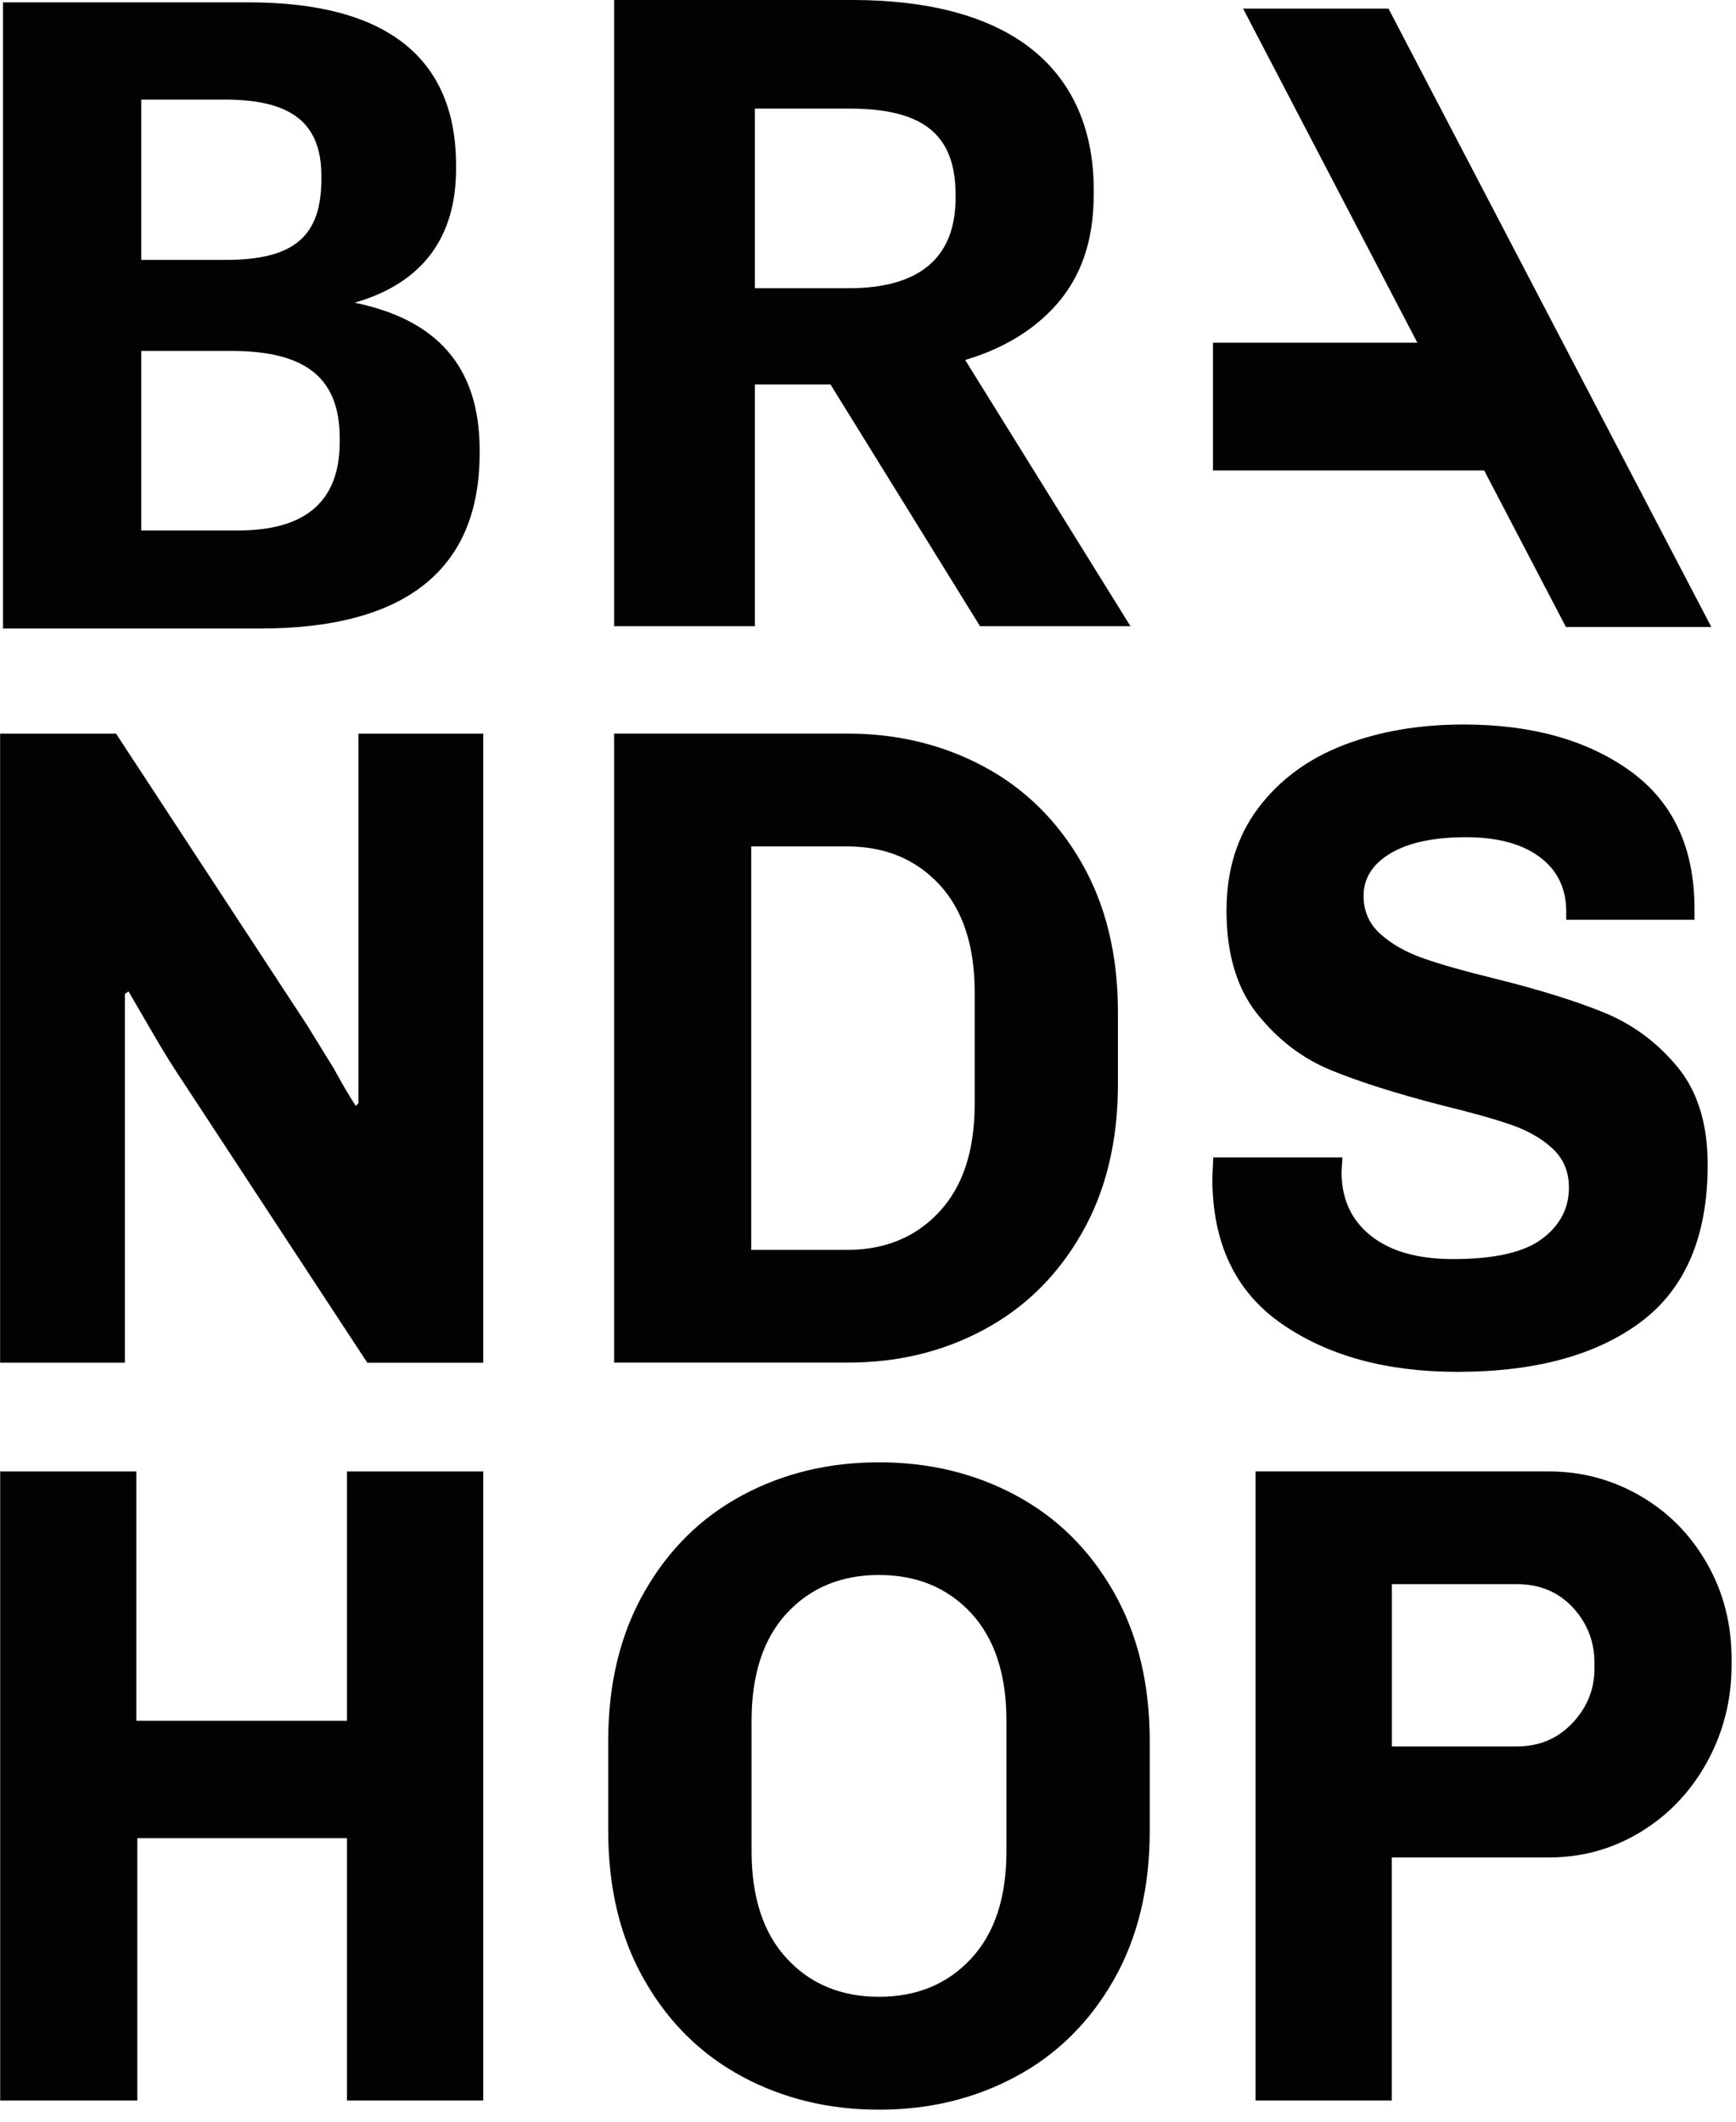 
<svg width="45px" height="55px" viewBox="0 0 45 55" version="1.1" xmlns="http://www.w3.org/2000/svg" xmlns:xlink="http://www.w3.org/1999/xlink">
  <g fill="#020203" fill-rule="nonzero">
		<path d="M3.237,25.769 L3.33,25.698 C3.422,25.857 3.612,26.186 3.904,26.685 C4.194,27.184 4.423,27.56 4.593,27.814 L9.521,35.326 L12.526,35.326 L12.526,19.018 L9.292,19.018 L9.292,28.598 L9.223,28.669 C9.085,28.463 8.893,28.139 8.65,27.695 L7.962,26.578 L3.008,19.018 L0.003,19.018 L0.003,35.324 L3.237,35.324 L3.237,25.769 Z"></path>
		<path d="M25.505,34.469 C26.569,33.898 27.413,33.067 28.038,31.974 C28.666,30.88 28.979,29.588 28.979,28.098 L28.979,26.244 C28.979,24.754 28.666,23.463 28.038,22.368 C27.411,21.275 26.567,20.442 25.505,19.873 C24.442,19.302 23.261,19.016 21.962,19.016 L15.919,19.016 L15.919,35.322 L21.962,35.322 C23.262,35.326 24.443,35.04 25.505,34.469 Z M19.473,21.942 L21.962,21.942 C22.941,21.942 23.736,22.271 24.348,22.928 C24.959,23.585 25.265,24.517 25.265,25.722 L25.265,28.62 C25.265,29.826 24.961,30.757 24.348,31.414 C23.736,32.072 22.941,32.4 21.962,32.4 L19.473,32.4 L19.473,21.942 Z"></path>
		<path d="M33.222,34.315 C34.422,35.147 35.939,35.562 37.776,35.562 C39.794,35.562 41.38,35.131 42.534,34.268 C43.689,33.404 44.266,32.046 44.266,30.192 C44.266,29.13 44.002,28.281 43.475,27.648 C42.948,27.014 42.313,26.547 41.573,26.246 C40.831,25.944 39.887,25.651 38.74,25.366 C37.961,25.176 37.344,25 36.894,24.842 C36.442,24.683 36.072,24.473 35.782,24.211 C35.492,23.949 35.346,23.621 35.346,23.225 C35.346,22.765 35.58,22.398 36.045,22.12 C36.511,21.843 37.165,21.703 38.006,21.703 C38.817,21.703 39.451,21.874 39.91,22.215 C40.368,22.555 40.599,23.027 40.599,23.629 L40.599,23.843 L43.924,23.843 L43.924,23.559 C43.924,21.975 43.366,20.783 42.25,19.981 C41.134,19.181 39.695,18.781 37.939,18.781 C36.792,18.781 35.755,18.958 34.831,19.314 C33.906,19.67 33.169,20.215 32.618,20.944 C32.068,21.673 31.793,22.56 31.793,23.606 C31.793,24.73 32.062,25.626 32.596,26.291 C33.131,26.958 33.766,27.441 34.501,27.742 C35.235,28.043 36.182,28.344 37.344,28.645 C38.124,28.835 38.732,29.005 39.168,29.157 C39.604,29.307 39.962,29.513 40.246,29.775 C40.528,30.037 40.669,30.374 40.669,30.785 C40.669,31.324 40.437,31.768 39.97,32.116 C39.504,32.465 38.735,32.639 37.666,32.639 C36.748,32.639 36.038,32.436 35.533,32.033 C35.028,31.629 34.775,31.078 34.775,30.382 L34.799,30.002 L31.45,30.002 L31.426,30.524 C31.422,32.22 32.022,33.483 33.222,34.315 Z"></path>
		<path d="M19.241,53.832 C20.304,54.403 21.485,54.689 22.785,54.689 C24.084,54.689 25.265,54.405 26.329,53.832 C27.392,53.263 28.238,52.43 28.863,51.337 C29.489,50.243 29.803,48.953 29.803,47.463 L29.803,45.133 C29.803,43.645 29.489,42.351 28.863,41.258 C28.238,40.164 27.392,39.331 26.329,38.762 C25.265,38.191 24.084,37.907 22.785,37.907 C21.485,37.907 20.304,38.191 19.241,38.762 C18.179,39.331 17.333,40.164 16.708,41.258 C16.08,42.351 15.766,43.643 15.766,45.133 L15.766,47.463 C15.766,48.953 16.08,50.243 16.708,51.337 C17.333,52.43 18.177,53.261 19.241,53.832 Z M19.482,44.608 C19.482,43.405 19.788,42.473 20.4,41.814 C21.012,41.157 21.807,40.828 22.785,40.828 C23.764,40.828 24.559,41.157 25.171,41.814 C25.781,42.473 26.089,43.403 26.089,44.608 L26.089,47.983 C26.089,49.188 25.783,50.118 25.171,50.775 C24.559,51.434 23.764,51.762 22.785,51.762 C21.807,51.762 21.012,51.434 20.4,50.775 C19.788,50.118 19.482,49.188 19.482,47.983 L19.482,44.608 Z"></path>
		<path d="M42.511,38.773 C41.785,38.353 40.994,38.143 40.138,38.143 L32.546,38.143 L32.546,54.45 L36.078,54.45 L36.078,48.151 L40.138,48.151 C41.01,48.151 41.807,47.93 42.534,47.486 C43.261,47.042 43.833,46.437 44.255,45.668 C44.674,44.9 44.886,44.064 44.886,43.16 L44.886,43.017 C44.886,42.098 44.672,41.267 44.244,40.522 C43.816,39.775 43.239,39.193 42.511,38.773 Z M41.331,43.253 C41.331,43.792 41.14,44.264 40.759,44.667 C40.376,45.072 39.895,45.273 39.314,45.273 L36.08,45.273 L36.08,41.065 L39.314,41.065 C39.91,41.065 40.395,41.267 40.77,41.67 C41.145,42.075 41.331,42.555 41.331,43.108 L41.331,43.253 Z"></path>
		<polygon points="8.994 44.608 3.535 44.608 3.535 38.144 0.005 38.144 0.005 54.45 3.559 54.45 3.559 47.651 8.994 47.651 8.994 54.45 12.526 54.45 12.526 38.144 8.994 38.144"></polygon>
		<polygon points="40.591 16.253 44.36 16.253 35.992 0.223 32.223 0.223 36.74 8.884 31.442 8.884 31.442 12.195 38.472 12.195"></polygon>
		<path d="M19.568,9.966 L21.528,9.966 L25.403,16.232 L29.303,16.232 L25.019,9.331 C25.949,9.058 26.787,8.581 27.4,7.879 C28.012,7.174 28.352,6.266 28.352,5.018 L28.352,4.927 C28.352,3.269 27.74,2.02 26.652,1.203 C25.562,0.386 23.998,0 22.094,0 L15.919,0 L15.919,16.232 L19.568,16.232 L19.568,9.966 Z M19.568,2.815 L22.004,2.815 C23.796,2.815 24.77,3.383 24.77,5.041 L24.77,5.132 C24.77,6.675 23.841,7.471 22.004,7.471 L19.568,7.471 L19.568,2.815 Z"></path>
		<path d="M12.433,11.753 L12.433,11.662 C12.433,9.482 11.299,8.278 9.191,7.847 C11.005,7.325 11.822,6.1 11.822,4.375 L11.822,4.284 C11.82,1.492 10.007,0.061 6.448,0.061 L0.078,0.061 L0.078,16.293 L6.743,16.293 C10.529,16.293 12.433,14.75 12.433,11.753 Z M3.661,2.582 L5.836,2.582 C7.559,2.582 8.33,3.195 8.33,4.556 L8.33,4.647 C8.33,6.1 7.65,6.737 5.86,6.737 L3.661,6.737 L3.661,2.582 Z M3.661,13.751 L3.661,9.097 L5.995,9.097 C7.99,9.097 8.806,9.847 8.806,11.367 L8.806,11.458 C8.806,12.934 7.99,13.751 6.177,13.751 L3.661,13.751 Z"></path>
  </g>
</svg>